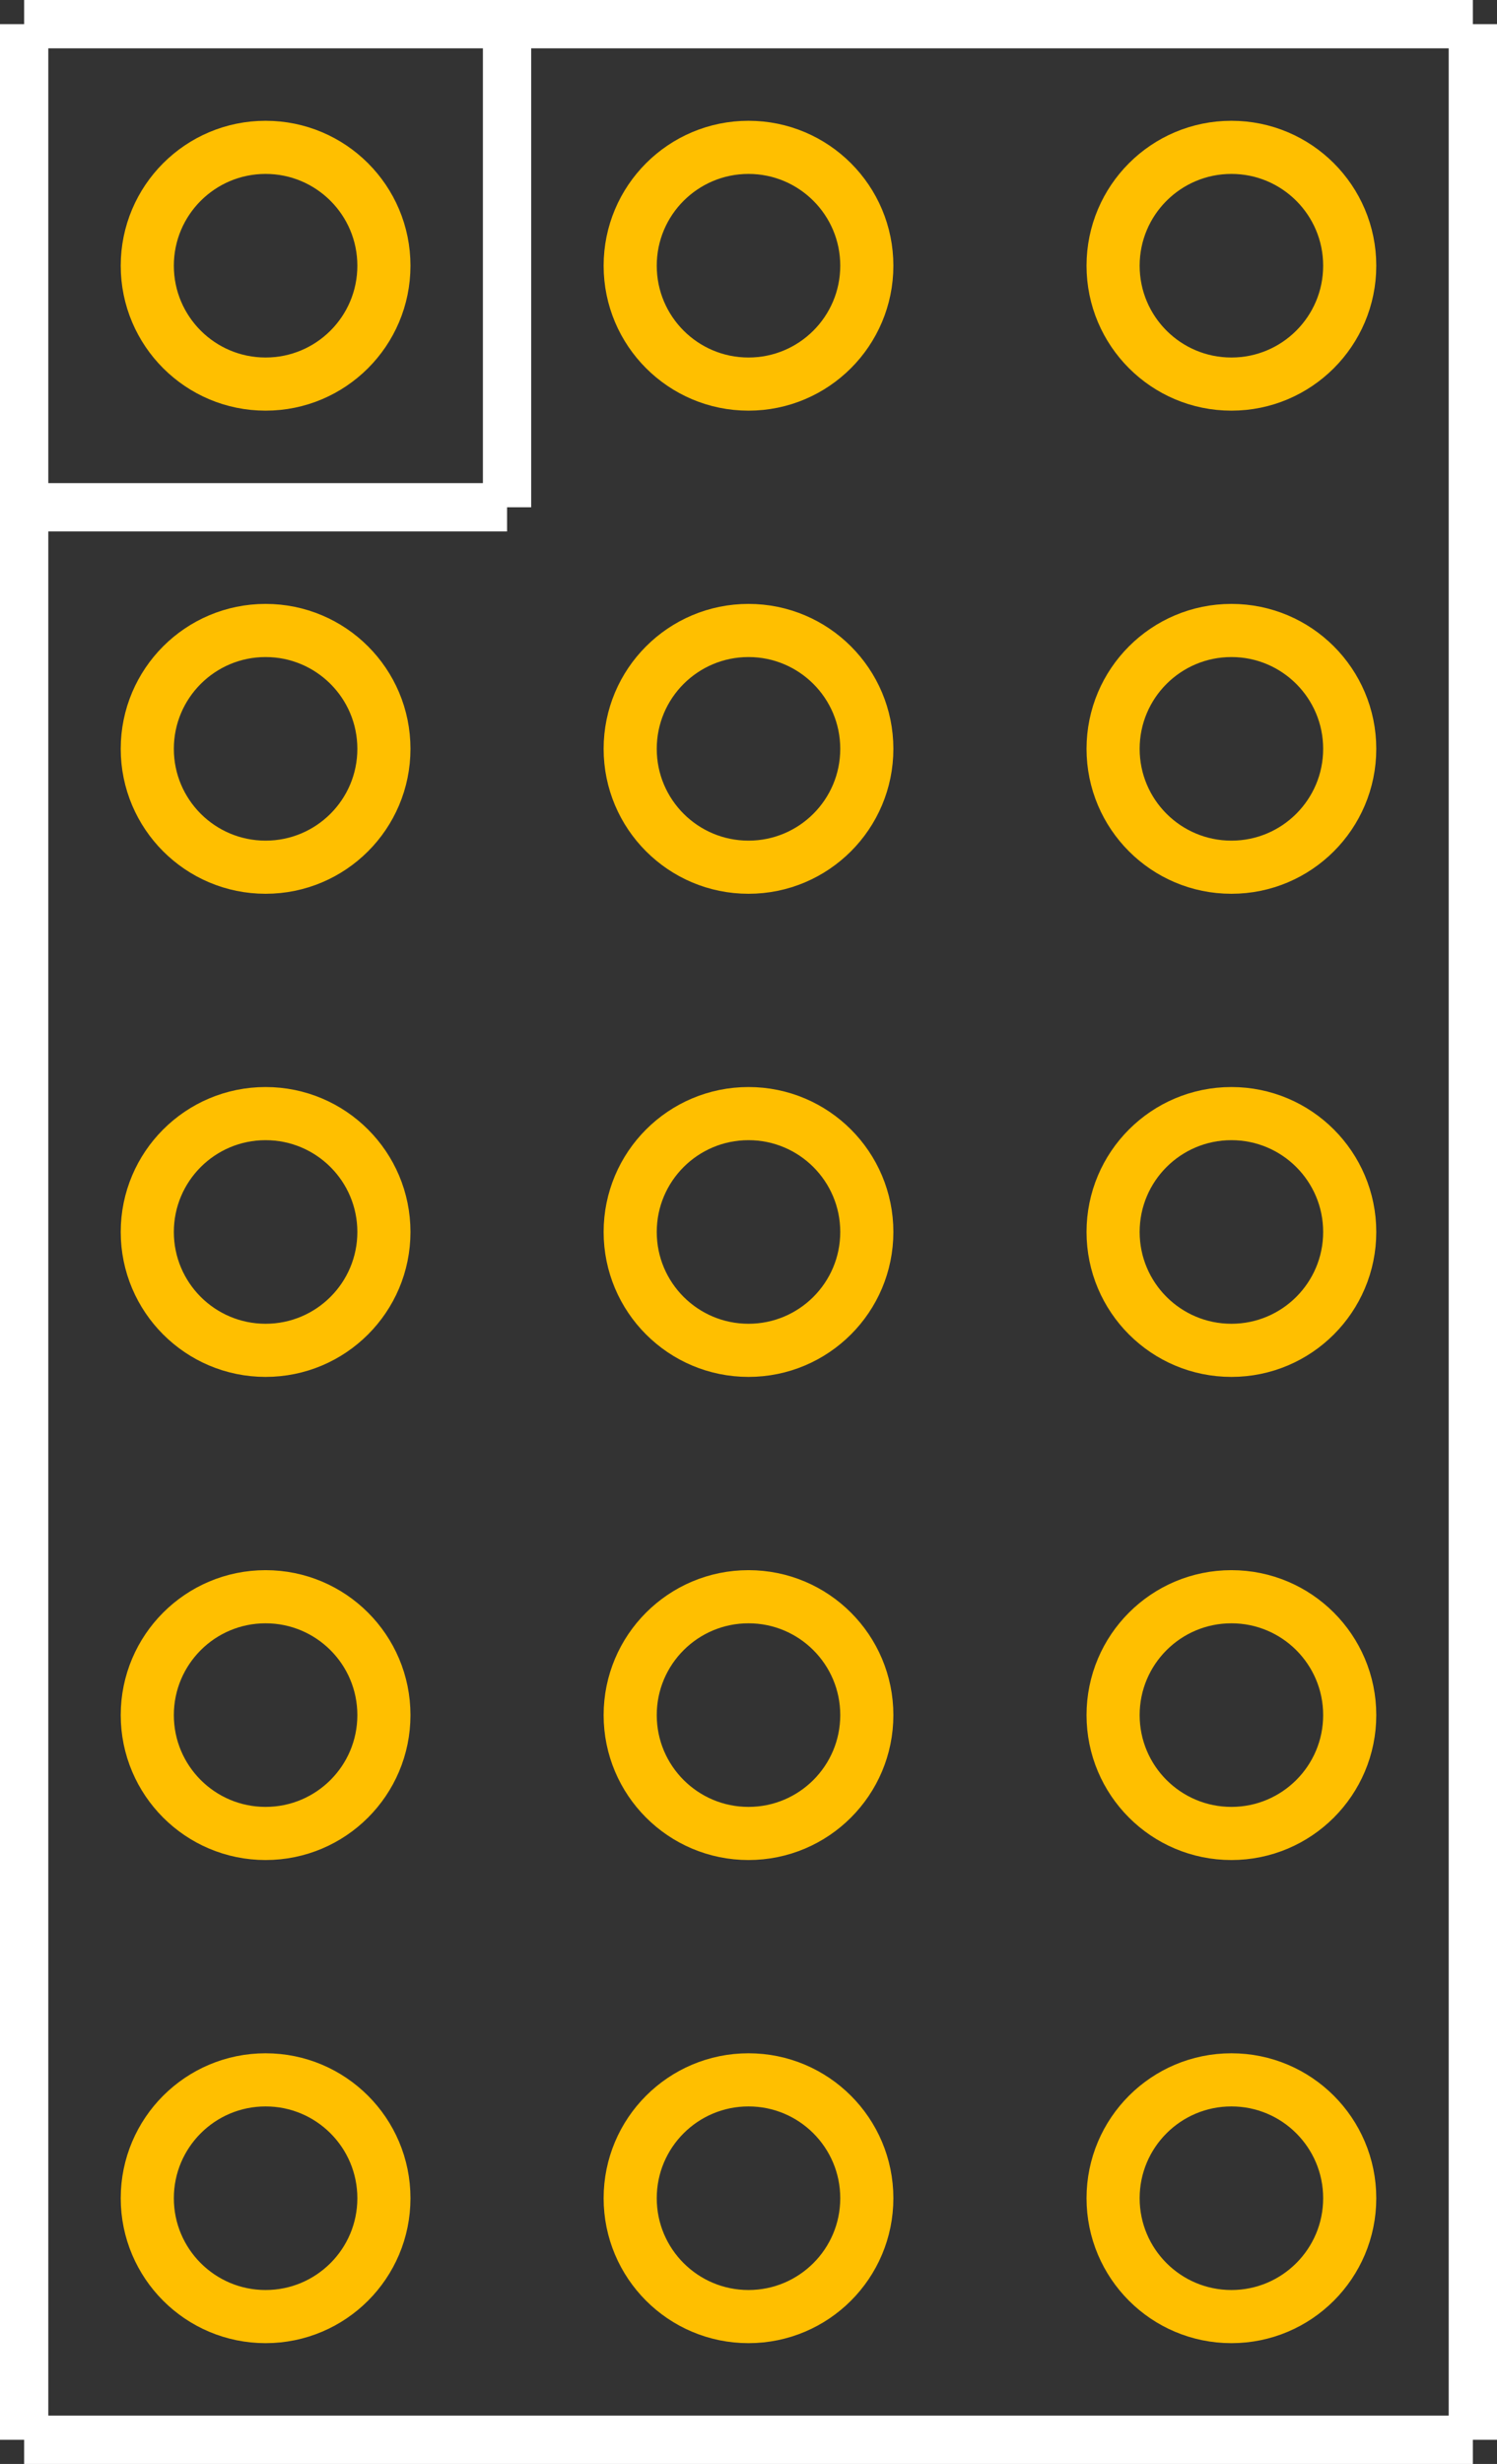 <?xml version="1.0" encoding="UTF-8" standalone="no"?> <svg xmlns:svg="http://www.w3.org/2000/svg" xmlns="http://www.w3.org/2000/svg" version="1.2" baseProfile="tiny" x="0in" y="0in" width="0.31in" height="0.51in" viewBox="0 0 31000 51000" ><rect x="0" y="0" width="31000" height="51000" fill="#333333" stroke="none"/><title>CONNECTOR 5 3.fp</title><desc>Geda footprint file 'CONNECTOR 5 3.fp' converted by Fritzing</desc><g id="copper0">
 <circle fill="none" cx="5500" cy="5500" connectorname="1" stroke="#ffbf00" r="2450" id="connector0pin" stroke-width="1100"/>
 <circle fill="none" cx="15500" cy="5500" connectorname="2" stroke="#ffbf00" r="2450" id="connector1pin" stroke-width="1100"/>
 <circle fill="none" cx="25500" cy="5500" connectorname="3" stroke="#ffbf00" r="2450" id="connector2pin" stroke-width="1100"/>
 <circle fill="none" cx="5500" cy="15500" connectorname="4" stroke="#ffbf00" r="2450" id="connector3pin" stroke-width="1100"/>
 <circle fill="none" cx="15500" cy="15500" connectorname="5" stroke="#ffbf00" r="2450" id="connector4pin" stroke-width="1100"/>
 <circle fill="none" cx="25500" cy="15500" connectorname="6" stroke="#ffbf00" r="2450" id="connector5pin" stroke-width="1100"/>
 <circle fill="none" cx="5500" cy="25500" connectorname="7" stroke="#ffbf00" r="2450" id="connector6pin" stroke-width="1100"/>
 <circle fill="none" cx="15500" cy="25500" connectorname="8" stroke="#ffbf00" r="2450" id="connector7pin" stroke-width="1100"/>
 <circle fill="none" cx="25500" cy="25500" connectorname="9" stroke="#ffbf00" r="2450" id="connector8pin" stroke-width="1100"/>
 <circle fill="none" cx="5500" cy="35500" connectorname="10" stroke="#ffbf00" r="2450" id="connector9pin" stroke-width="1100"/>
 <circle fill="none" cx="15500" cy="35500" connectorname="11" stroke="#ffbf00" r="2450" id="connector10pin" stroke-width="1100"/>
 <circle fill="none" cx="25500" cy="35500" connectorname="12" stroke="#ffbf00" r="2450" id="connector11pin" stroke-width="1100"/>
 <circle fill="none" cx="5500" cy="45500" connectorname="13" stroke="#ffbf00" r="2450" id="connector12pin" stroke-width="1100"/>
 <circle fill="none" cx="15500" cy="45500" connectorname="14" stroke="#ffbf00" r="2450" id="connector13pin" stroke-width="1100"/>
 <circle fill="none" cx="25500" cy="45500" connectorname="15" stroke="#ffbf00" r="2450" id="connector14pin" stroke-width="1100"/>
</g>
<g id="copper1"/>
<g id="silkscreen">
 <line fill="none" stroke="white" y1="500" x1="500" y2="50500" stroke-width="1000" x2="500"/>
 <line fill="none" stroke="white" y1="50500" x1="500" y2="50500" stroke-width="1000" x2="30500"/>
 <line fill="none" stroke="white" y1="50500" x1="30500" y2="500" stroke-width="1000" x2="30500"/>
 <line fill="none" stroke="white" y1="500" x1="30500" y2="500" stroke-width="1000" x2="500"/>
 <line fill="none" stroke="white" y1="10500" x1="500" y2="10500" stroke-width="1000" x2="10500"/>
 <line fill="none" stroke="white" y1="10500" x1="10500" y2="500" stroke-width="1000" x2="10500"/>
</g>
</svg>